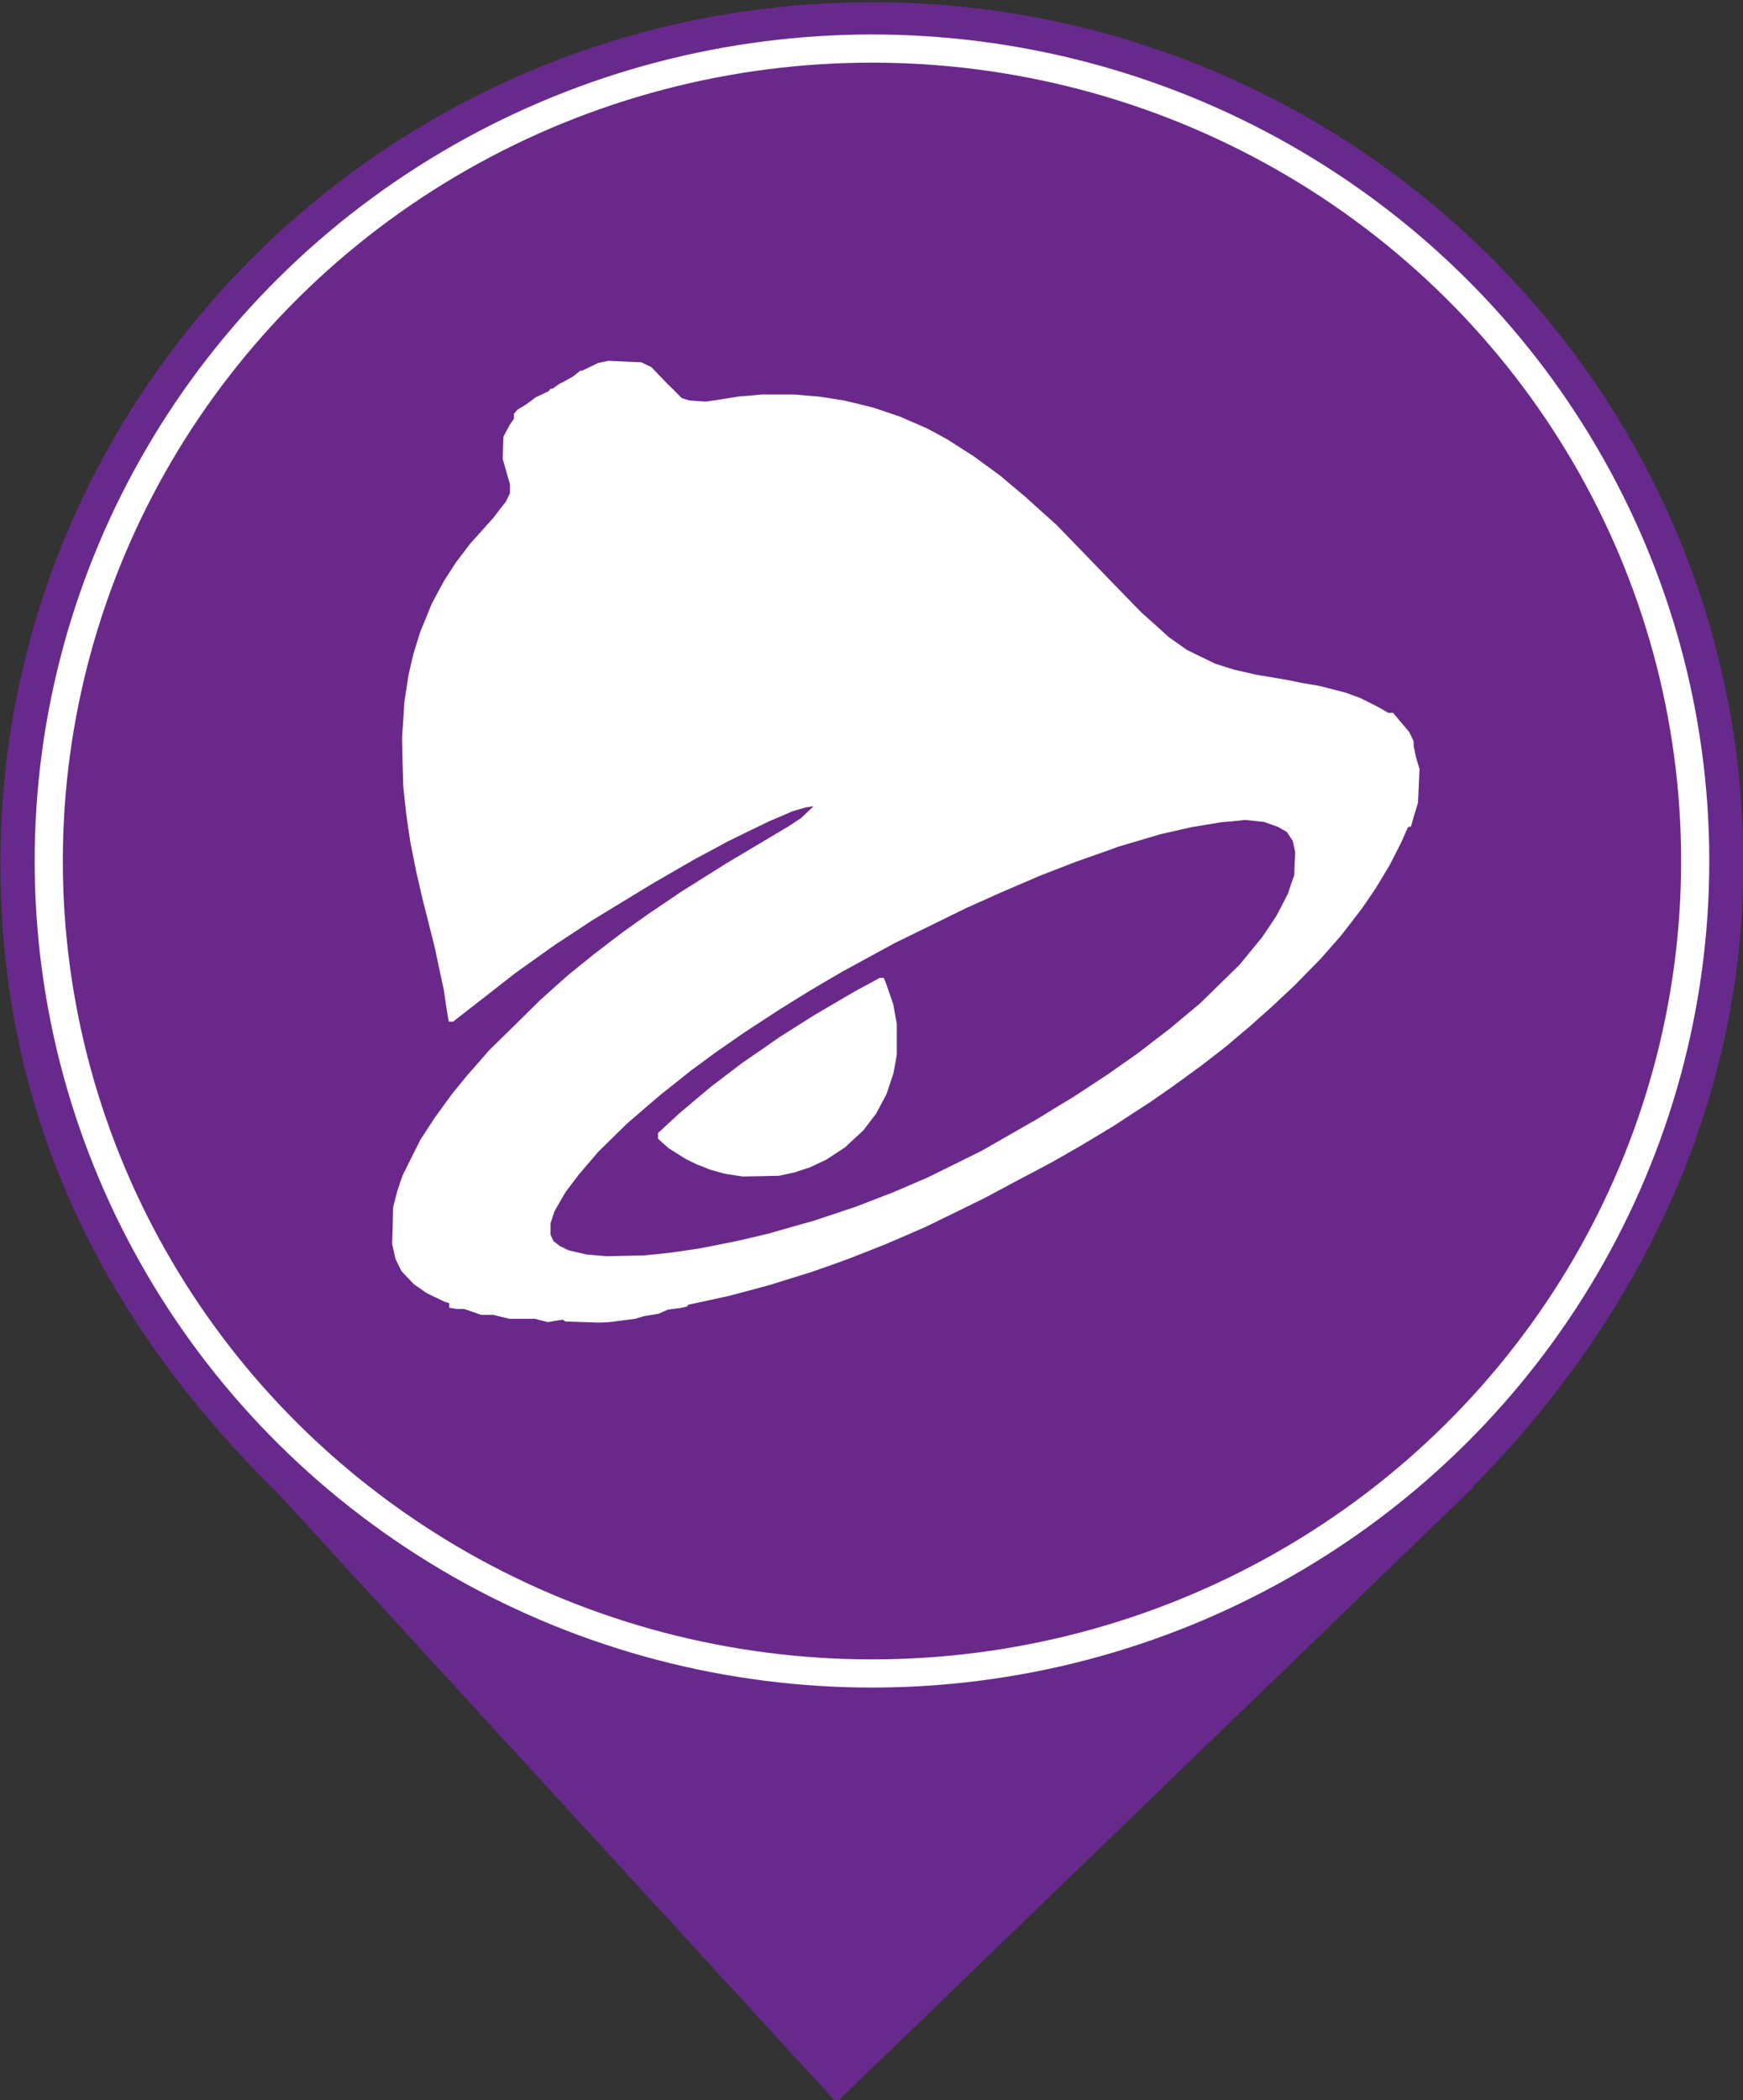 <?xml version="1.0" encoding="UTF-8" standalone="no"?>
<svg
   viewBox="0 0 25.384 30.575"
   width="25.384pt"
   height="30.575pt"
   version="1.1"
   id="svg133"
   xmlns="http://www.w3.org/2000/svg"
   xmlns:svg="http://www.w3.org/2000/svg">
  <rect x="0" y="0" width="25.384" height="30.575" fill="#333333" stroke="none"/>
  <defs
     id="defs137">
    <mask
       maskUnits="userSpaceOnUse"
       x="5.965"
       y="3.942"
       width="12.566"
       height="12.545"
       id="_mask_Zo2hSAbvn9ndn6jDdPnxoaXlBJqn8EU3_1_">
      <rect
         x="-47.626"
         y="-47.194"
         fill="#ffffff"
         filter="url(#Adobe_OpacityMaskFilter)"
         width="96"
         height="96"
         id="rect11" />
      <path
         d="M 6.21,4.204 C 6.323,4.086 6.414,4.053 6.548,4.042 h 11.424 c 0.068,0.018 0.123,0.037 0.164,0.057 0.061,0.03 0.125,0.055 0.195,0.156 0.07,0.103 0.083,0.135 0.1,0.219 l -0.912,11.422 c -0.01,0.145 -0.037,0.248 -0.082,0.313 -0.061,0.088 -0.14,0.143 -0.242,0.174 H 7.535 C 7.333,16.401 7.197,16.358 7.139,16.297 7.082,16.234 7.061,16.25 7.018,16.113 L 6.069,4.629 C 6.05,4.468 6.099,4.322 6.21,4.204 Z"
         id="path13" />
    </mask>
    <filter
       id="Adobe_OpacityMaskFilter"
       filterUnits="userSpaceOnUse"
       x="5.965"
       y="3.942"
       width="12.566"
       height="12.545">
      <feColorMatrix
         type="matrix"
         values="1 0 0 0 0  0 1 0 0 0  0 0 1 0 0  0 0 0 1 0"
         id="feColorMatrix6" />
    </filter>
    <filter
       id="filter1"
       filterUnits="userSpaceOnUse"
       x="5.965"
       y="3.942"
       width="12.566"
       height="12.545">
      <feColorMatrix
         type="matrix"
         values="1 0 0 0 0  0 1 0 0 0  0 0 1 0 0  0 0 0 1 0"
         id="feColorMatrix1" />
    </filter>
    <clipPath
       id="_clipPath_G28UzD0GJHCW8cgeRl2Ny7veMqTXy6Gj">
      <rect
         width="500"
         height="500"
         id="rect237"
         x="0"
         y="0" />
    </clipPath>
  </defs>
  <path
     d="m 21.449,21.645 c 2.36,-2.383 3.941,-5.508 3.941,-9.077 0,-6.918 -5.688,-12.536 -12.692,-12.536 -7.005,0 -12.692,5.617 -12.692,12.536 0,3.613 1.445,6.625 4.03,9.159 v 0 l 8.146,8.881 9.283,-8.963 z"
     fill="#ff69b4"
     id="path2"
     style="fill:#68298c;fill-opacity:1;stroke-width:1.398" />
  <ellipse
     style="fill:#e21e2c;fill-opacity:0.014;stroke:#ffffff;stroke-width:0.41;stroke-dasharray:none;stroke-opacity:1"
     id="path1"
     cx="12.699"
     cy="12.535"
     rx="11.989"
     ry="11.828" />
  <path
     id="path88"
     style="isolation:isolate;fill:#ffffff;stroke-width:0.015"
     d="m 8.865,5.253 -0.074,0.014 -0.075,0.016 -0.12,0.057 -0.12,0.057 h -0.013 -0.013 l -0.051,0.042 -0.053,0.041 -0.072,0.041 -0.074,0.041 -0.03,0.014 -0.029,0.016 -0.046,0.033 -0.046,0.033 h -0.014 -0.014 l -0.018,0.02 -0.016,0.019 -0.093,0.044 -0.091,0.042 -0.069,0.052 -0.071,0.052 -0.063,0.039 -0.064,0.038 -0.026,0.031 -0.026,0.031 v 0.036 0.036 l -0.03,0.042 -0.03,0.044 -0.046,0.086 -0.046,0.088 -0.006,0.16 -0.005,0.162 0.053,0.185 0.053,0.187 v 0.066 0.064 L 7.397,7.241 7.37,7.299 7.281,7.413 7.192,7.53 7.017,7.726 6.842,7.921 6.74,8.057 6.637,8.192 6.552,8.324 6.467,8.456 6.377,8.622 6.288,8.789 6.206,8.991 6.122,9.194 6.071,9.357 l -0.05,0.163 -0.037,0.155 -0.035,0.155 -0.03,0.195 -0.03,0.195 -0.016,0.261 -0.018,0.261 0.008,0.355 0.01,0.355 0.022,0.203 0.022,0.203 0.03,0.209 0.032,0.21 0.042,0.21 0.042,0.209 0.045,0.196 0.045,0.195 0.088,0.347 0.088,0.349 0.066,0.311 0.067,0.311 0.03,0.203 0.032,0.203 0.006,0.033 0.008,0.031 h 0.029 0.029 l 0.454,-0.353 0.454,-0.355 0.289,-0.206 0.289,-0.206 0.266,-0.174 0.266,-0.176 0.434,-0.265 0.436,-0.265 0.317,-0.184 0.319,-0.184 0.244,-0.13 0.244,-0.132 0.295,-0.144 0.297,-0.144 0.17,-0.072 0.17,-0.074 0.096,-0.028 0.096,-0.028 0.058,-0.009 0.059,-0.009 -0.091,0.086 -0.091,0.086 -0.087,0.057 -0.085,0.057 -0.458,0.273 -0.457,0.272 -0.333,0.209 -0.332,0.209 -0.236,0.16 -0.237,0.16 -0.184,0.13 -0.184,0.132 -0.207,0.157 -0.207,0.159 -0.191,0.154 -0.191,0.154 -0.208,0.185 -0.208,0.187 -0.369,0.364 -0.37,0.363 -0.164,0.188 -0.165,0.188 -0.106,0.13 -0.106,0.13 -0.128,0.176 -0.128,0.177 -0.101,0.155 -0.101,0.155 -0.131,0.261 -0.13,0.261 -0.04,0.116 -0.038,0.116 -0.03,0.115 -0.03,0.116 -0.006,0.268 -0.008,0.267 0.024,0.108 0.024,0.108 0.045,0.093 0.046,0.091 0.09,0.094 0.09,0.094 0.09,0.063 0.09,0.063 0.133,0.064 0.133,0.064 0.032,0.009 0.034,0.011 v 0.033 0.033 l 0.056,0.009 0.054,0.009 h 0.053 0.051 l 0.125,0.042 0.125,0.044 h 0.09 0.088 l 0.119,0.03 0.119,0.028 h 0.183 0.184 l 0.095,0.024 0.096,0.024 0.107,-0.019 0.106,-0.017 0.021,0.013 0.019,0.013 0.244,0.009 0.245,0.008 0.08,-0.003 0.082,-0.005 0.184,-0.024 0.184,-0.024 0.067,-0.02 0.066,-0.02 0.103,-0.016 0.101,-0.016 0.067,-0.03 0.069,-0.03 0.088,-0.013 0.09,-0.011 0.051,-0.011 0.051,-0.011 0.01,-0.013 0.008,-0.013 0.295,-0.064 0.293,-0.064 0.303,-0.08 0.303,-0.082 0.301,-0.094 0.303,-0.094 0.26,-0.091 0.258,-0.093 0.274,-0.107 0.273,-0.108 0.297,-0.127 0.295,-0.129 0.436,-0.212 0.436,-0.214 0.221,-0.119 0.221,-0.118 0.271,-0.143 0.271,-0.144 0.216,-0.124 0.216,-0.124 0.229,-0.138 0.229,-0.138 0.266,-0.174 0.266,-0.173 0.147,-0.102 0.147,-0.102 0.228,-0.165 0.226,-0.165 0.186,-0.144 0.184,-0.144 0.164,-0.14 0.165,-0.138 0.147,-0.132 0.147,-0.13 0.178,-0.166 0.176,-0.165 0.192,-0.196 0.192,-0.196 0.146,-0.166 0.146,-0.166 0.151,-0.195 0.151,-0.196 0.104,-0.151 0.103,-0.152 0.099,-0.163 0.098,-0.163 0.087,-0.17 0.087,-0.17 0.048,-0.111 0.05,-0.111 0.022,-0.005 0.021,-0.005 0.019,-0.064 0.018,-0.066 0.034,-0.108 0.032,-0.108 0.011,-0.245 0.011,-0.246 -0.026,-0.086 -0.026,-0.088 -0.016,-0.077 -0.016,-0.075 -0.002,-0.039 v -0.039 l -0.032,-0.068 -0.034,-0.069 -0.117,-0.138 -0.117,-0.138 h -0.034 -0.034 l -0.079,-0.046 -0.079,-0.044 -0.125,-0.063 -0.125,-0.063 -0.104,-0.038 -0.103,-0.038 -0.192,-0.05 -0.192,-0.049 -0.244,-0.042 L 18.733,9.897 18.512,9.859 18.289,9.822 18.135,9.786 17.98,9.751 17.839,9.707 17.699,9.663 17.493,9.563 17.286,9.462 17.156,9.37 17.026,9.279 16.826,9.098 16.625,8.919 16.364,8.651 16.103,8.382 15.745,8.012 15.386,7.641 15.16,7.439 14.936,7.236 14.751,7.081 14.567,6.925 14.375,6.785 14.182,6.644 13.992,6.522 13.799,6.399 13.652,6.318 13.503,6.238 13.304,6.151 13.105,6.065 12.91,5.999 12.714,5.933 12.502,5.881 12.292,5.831 12.108,5.801 11.922,5.773 11.746,5.759 11.568,5.743 H 11.332 11.095 l -0.17,0.016 -0.17,0.014 -0.236,0.038 -0.237,0.036 -0.117,-0.008 -0.119,-0.008 L 9.987,5.814 9.928,5.795 9.825,5.691 9.721,5.589 9.603,5.467 9.486,5.344 9.412,5.31 9.338,5.274 9.101,5.264 Z m 9.267,6.684 0.136,0.014 0.136,0.014 0.101,0.035 0.101,0.035 0.069,0.039 0.067,0.039 0.043,0.066 0.042,0.064 0.018,0.082 0.018,0.082 -0.008,0.166 -0.006,0.166 -0.048,0.138 -0.046,0.137 -0.082,0.159 -0.082,0.157 -0.107,0.162 -0.109,0.16 -0.16,0.195 -0.16,0.195 -0.289,0.283 -0.289,0.283 -0.221,0.184 -0.221,0.185 -0.236,0.181 -0.237,0.182 -0.218,0.152 -0.218,0.154 -0.247,0.162 -0.247,0.162 -0.26,0.157 -0.258,0.159 -0.409,0.234 -0.409,0.234 -0.396,0.196 -0.396,0.195 -0.245,0.105 -0.244,0.105 -0.277,0.107 -0.277,0.107 -0.306,0.102 -0.306,0.102 -0.324,0.091 -0.325,0.093 -0.221,0.053 -0.223,0.052 -0.281,0.057 -0.281,0.055 -0.207,0.031 -0.207,0.03 -0.199,0.022 -0.2,0.02 -0.273,0.006 -0.274,0.006 -0.149,-0.013 -0.147,-0.013 -0.128,-0.03 -0.128,-0.03 -0.064,-0.031 -0.063,-0.03 -0.046,-0.036 -0.046,-0.035 -0.024,-0.049 -0.022,-0.049 v -0.08 -0.082 l 0.03,-0.091 0.03,-0.089 0.079,-0.138 0.08,-0.138 0.098,-0.129 0.099,-0.13 0.141,-0.165 0.141,-0.165 0.208,-0.204 0.208,-0.204 0.248,-0.214 0.248,-0.212 0.216,-0.171 0.216,-0.173 0.178,-0.13 0.176,-0.13 0.207,-0.144 0.207,-0.144 0.266,-0.174 0.266,-0.173 0.221,-0.138 0.223,-0.137 0.237,-0.14 0.237,-0.138 0.375,-0.204 0.377,-0.206 0.524,-0.256 0.524,-0.257 0.236,-0.105 0.237,-0.107 0.303,-0.13 0.303,-0.13 0.258,-0.1 0.258,-0.1 0.244,-0.086 0.244,-0.086 0.056,-0.02 0.056,-0.022 0.314,-0.093 0.313,-0.093 0.231,-0.052 0.229,-0.052 0.213,-0.035 0.213,-0.036 0.173,-0.014 z m -5.322,2.3 -0.176,0.096 -0.178,0.096 -0.303,0.177 -0.305,0.179 -0.248,0.157 -0.248,0.157 -0.276,0.192 -0.276,0.19 -0.224,0.171 -0.224,0.171 -0.234,0.196 -0.232,0.196 -0.152,0.141 -0.151,0.14 v 0.041 0.041 l 0.077,0.069 0.077,0.069 0.119,0.075 0.119,0.075 0.088,0.044 0.09,0.044 0.095,0.036 0.093,0.038 0.107,0.03 0.107,0.03 0.131,0.02 0.13,0.02 0.266,-0.005 0.266,-0.006 0.111,-0.024 0.111,-0.024 0.109,-0.036 0.111,-0.036 0.122,-0.057 0.122,-0.057 0.135,-0.089 0.135,-0.088 0.133,-0.124 0.135,-0.124 0.093,-0.122 0.093,-0.121 0.075,-0.141 0.075,-0.14 0.051,-0.151 0.051,-0.152 0.026,-0.137 0.024,-0.138 v -0.225 -0.225 l -0.026,-0.144 -0.026,-0.144 -0.05,-0.144 -0.05,-0.144 -0.018,-0.047 -0.019,-0.047 h -0.029 z" />
</svg>
